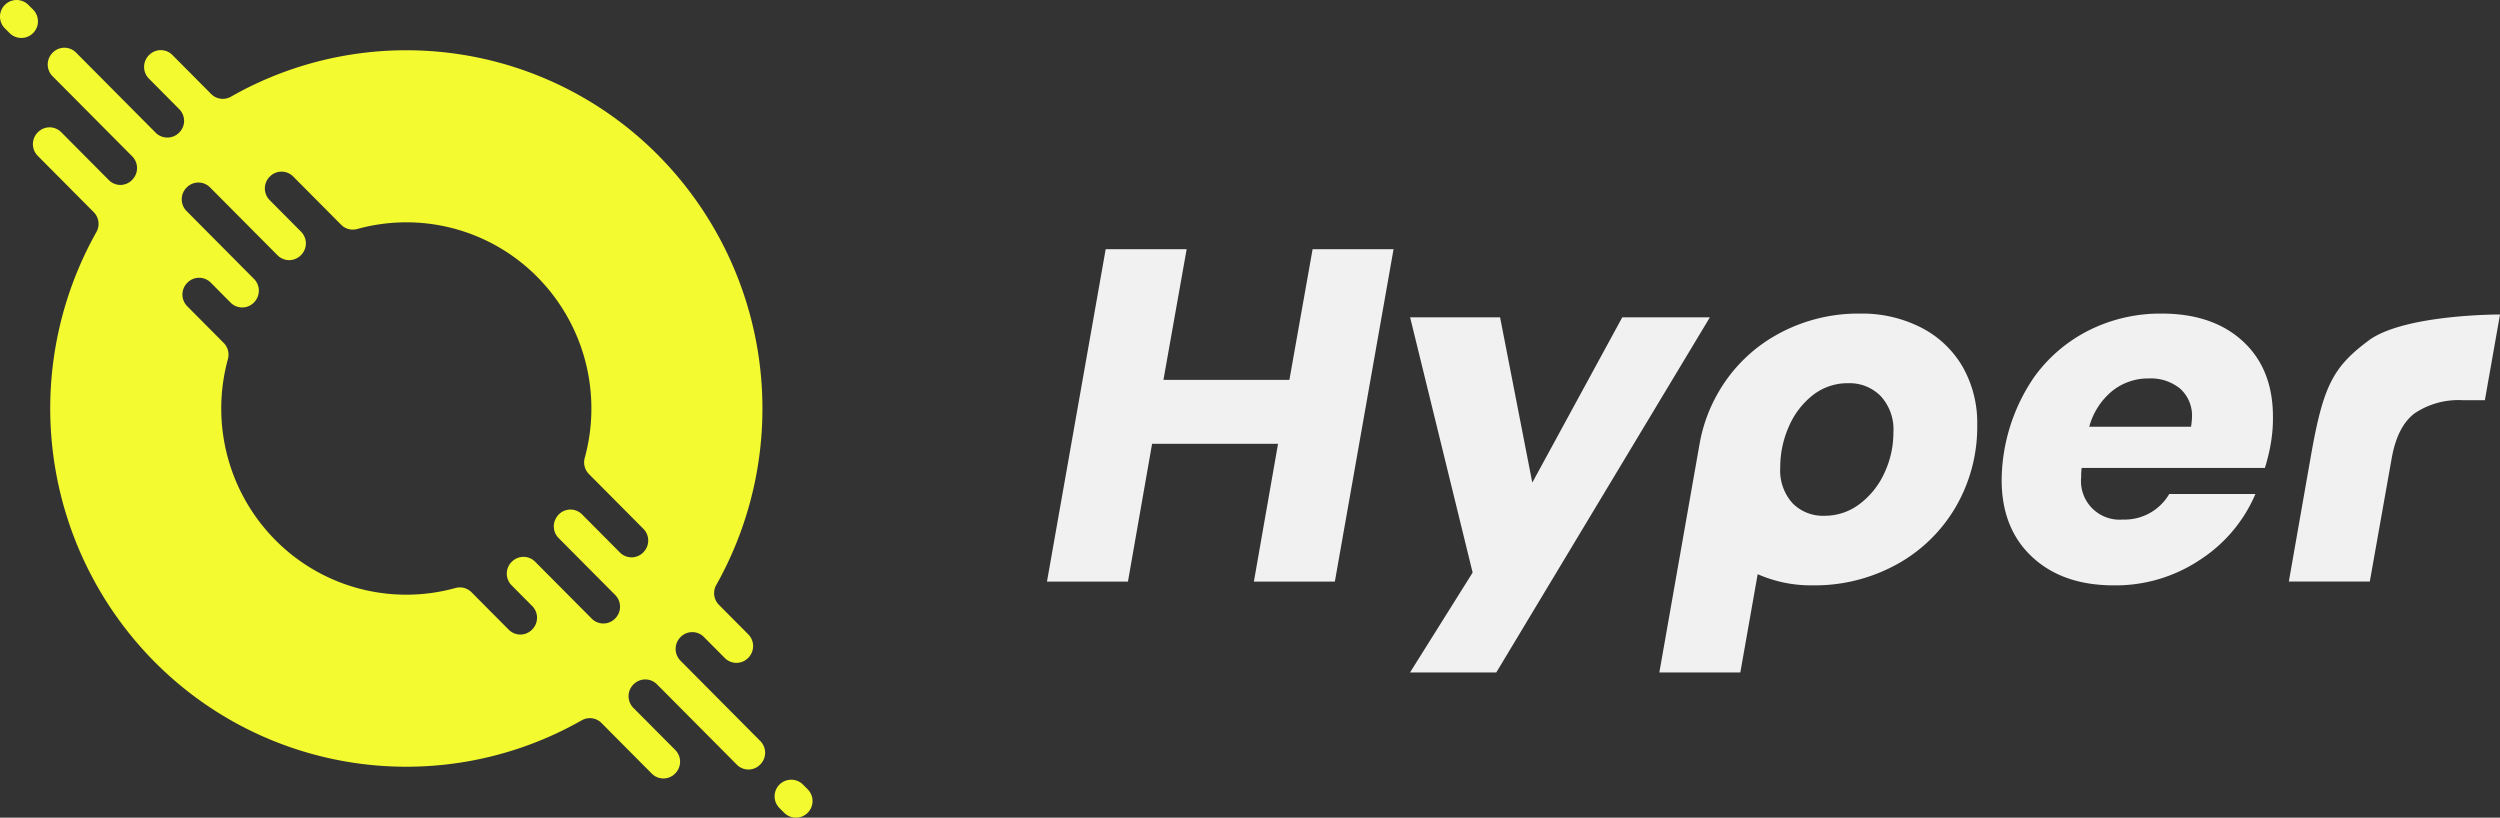 <svg xmlns="http://www.w3.org/2000/svg" width="400" height="130.825" viewBox="0 0 400 130.825">
  <rect x="0" y="0" width="400" height="130.825" fill="#333333" stroke="none"/>
  <g id="Group_3407" data-name="Group 3407" transform="translate(-261.583 704)">
    <g id="Group_6" data-name="Group 6" transform="translate(261.583 -704)">
      <path id="Path_19" data-name="Path 19" d="M126.321,706.829a2.664,2.664,0,0,1-.143-3.583l.034-.041a2.611,2.611,0,0,1,3.864-.16l3.346,3.366a2.619,2.619,0,0,0,3.72,0l.038-.038a2.658,2.658,0,0,0,0-3.743l-4.7-4.73a2.654,2.654,0,0,1-.426-3.172,57.6,57.6,0,0,0-9.3-68.769A56.735,56.735,0,0,0,54.395,616.6a2.613,2.613,0,0,1-3.152-.429l-6.208-6.246a2.62,2.62,0,0,0-3.72,0l-.038.038a2.658,2.658,0,0,0,0,3.743l4.866,4.9a2.638,2.638,0,0,1-.171,3.874l-.041.035a2.642,2.642,0,0,1-3.579-.16L29.617,609.539a2.62,2.62,0,0,0-3.72,0l-.038.038a2.658,2.658,0,0,0,0,3.743L38.61,626.148a2.656,2.656,0,0,1,.157,3.566l-.049.059a2.6,2.6,0,0,1-3.85.172l-7.622-7.668a2.619,2.619,0,0,0-3.72,0l-.038.038a2.658,2.658,0,0,0,0,3.743l8.964,9.019a2.655,2.655,0,0,1,.426,3.172,57.6,57.6,0,0,0,9.3,68.769,56.736,56.736,0,0,0,68.355,9.359,2.614,2.614,0,0,1,3.153.429l8.052,8.1a2.619,2.619,0,0,0,3.72,0l.038-.038a2.658,2.658,0,0,0,0-3.742l-6.7-6.738a2.649,2.649,0,0,1,.158-3.887l.041-.035a2.625,2.625,0,0,1,3.562.144l12.788,12.865a2.619,2.619,0,0,0,3.72,0l.038-.038a2.658,2.658,0,0,0,0-3.743ZM120.4,689.488l-.038.038a2.62,2.62,0,0,1-3.72,0l-6.058-6.094a2.618,2.618,0,0,0-4,.336l-.031.044a2.653,2.653,0,0,0,.279,3.407l9.055,9.111a2.658,2.658,0,0,1,0,3.743l-.038.038a2.621,2.621,0,0,1-3.72,0L103.071,691a2.614,2.614,0,0,0-3.386-.28l-.044.032a2.654,2.654,0,0,0-.334,4.023l3.3,3.322a2.658,2.658,0,0,1,0,3.742l-.038.039a2.62,2.62,0,0,1-3.72,0l-5.959-5.995a2.628,2.628,0,0,0-2.57-.674,29.467,29.467,0,0,1-28.793-7.655,29.893,29.893,0,0,1-7.608-28.967,2.667,2.667,0,0,0-.67-2.586l-5.837-5.873a2.657,2.657,0,0,1,0-3.743l.038-.038a2.62,2.62,0,0,1,3.72,0l3.176,3.2a2.622,2.622,0,0,0,4-.333l.032-.044a2.657,2.657,0,0,0-.28-3.408L47.3,634.892a2.658,2.658,0,0,1,0-3.743l.038-.038a2.619,2.619,0,0,1,3.72,0l10.8,10.865a2.617,2.617,0,0,0,3.388.281l.044-.032a2.658,2.658,0,0,0,.33-4.027l-5.019-5.05a2.657,2.657,0,0,1,0-3.743l.037-.038a2.62,2.62,0,0,1,3.72,0l7.68,7.727a2.629,2.629,0,0,0,2.57.674,29.467,29.467,0,0,1,28.793,7.655,29.9,29.9,0,0,1,7.609,28.967,2.666,2.666,0,0,0,.67,2.585l8.715,8.768a2.658,2.658,0,0,1,0,3.743" transform="translate(-17.452 -601.128)" fill="#f3fa2f"/>
      <path id="Path_20" data-name="Path 20" d="M18.277,596.182l-.757-.757a2.657,2.657,0,0,0-3.758,3.758l.757.757a2.657,2.657,0,1,0,3.758-3.758" transform="translate(-12.983 -594.646)" fill="#f3fa2f"/>
      <path id="Path_21" data-name="Path 21" d="M247.4,825.516l-.757-.757a2.657,2.657,0,1,0-3.758,3.758l.757.757a2.657,2.657,0,0,0,3.758-3.758" transform="translate(-118.17 -699.227)" fill="#f3fa2f"/>
    </g>
    <g id="Group_5" data-name="Group 5" transform="translate(429.099 -664.129)">
      <path id="Path_22" data-name="Path 22" d="M700.724,691.039c-5.694,4.24-7.254,7.285-9.208,18.416v0l-3.535,20.129h12.954l3.485-19.621q.909-5.228,3.712-7.31a12.567,12.567,0,0,1,7.652-2.084h3.561l2.424-13.712s-15.349-.062-21.043,4.177" transform="translate(-489.283 -676.408)" fill="#f1f1f1"/>
      <path id="Path_23" data-name="Path 23" d="M359.428,688.443H339.276l3.712-20.909H330.034l-9.393,53.182h12.954l3.864-22.045H357.61l-3.864,22.045H366.7l9.394-53.182H363.14Z" transform="translate(-320.64 -667.535)" fill="#f1f1f1"/>
      <path id="Path_24" data-name="Path 24" d="M641.627,691.014q-4.811-4.433-12.993-4.432a25.543,25.543,0,0,0-11.59,2.652,24.126,24.126,0,0,0-8.864,7.575,29.6,29.6,0,0,0-5.151,16.364q0,7.8,4.886,12.348t13.068,4.545a24.3,24.3,0,0,0,13.788-4.091,23.492,23.492,0,0,0,8.864-10.529H629.847a8.264,8.264,0,0,1-7.425,4.09,6.176,6.176,0,0,1-6.666-6.818,9.766,9.766,0,0,1,.075-1.439H645.15a30.5,30.5,0,0,0,.909-3.713,23.79,23.79,0,0,0,.379-4.47q0-7.651-4.81-12.083m-8.3,13.674H617.044a11.237,11.237,0,0,1,3.674-5.72,9.2,9.2,0,0,1,5.871-2.007,7.4,7.4,0,0,1,5,1.629,5.812,5.812,0,0,1,1.894,4.659,12.4,12.4,0,0,1-.152,1.439" transform="translate(-450.282 -676.279)" fill="#f1f1f1"/>
      <path id="Path_25" data-name="Path 25" d="M461.983,687.7l-14.394,26.44-5.152-26.44H428.044l10,40.833-10.02,15.987h13.8L476,687.7Z" transform="translate(-369.939 -676.793)" fill="#f1f1f1"/>
      <path id="Path_26" data-name="Path 26" d="M543.656,688.817a20.72,20.72,0,0,0-9.735-2.235,26.7,26.7,0,0,0-13.333,3.371,24.565,24.565,0,0,0-9.394,9.28,25.058,25.058,0,0,0-2.964,8.1l0-.009-6.455,36.681h12.957l2.777-15.729a21.149,21.149,0,0,0,8.839,1.787,27.137,27.137,0,0,0,13.371-3.333,24.57,24.57,0,0,0,9.47-9.2,25.48,25.48,0,0,0,3.447-13.144,18.12,18.12,0,0,0-2.349-9.318,16.162,16.162,0,0,0-6.629-6.25M537.823,712a12.9,12.9,0,0,1-3.939,5,9.208,9.208,0,0,1-5.72,1.932,6.8,6.8,0,0,1-5.076-2.007,7.82,7.82,0,0,1-1.97-5.72,16.031,16.031,0,0,1,1.364-6.515,12.81,12.81,0,0,1,3.825-5.038,9,9,0,0,1,5.72-1.931,6.983,6.983,0,0,1,5.152,2.045,7.89,7.89,0,0,1,2.046,5.833,15.24,15.24,0,0,1-1.4,6.4" transform="translate(-403.796 -676.279)" fill="#f1f1f1"/>
    </g>
  </g>
</svg>
